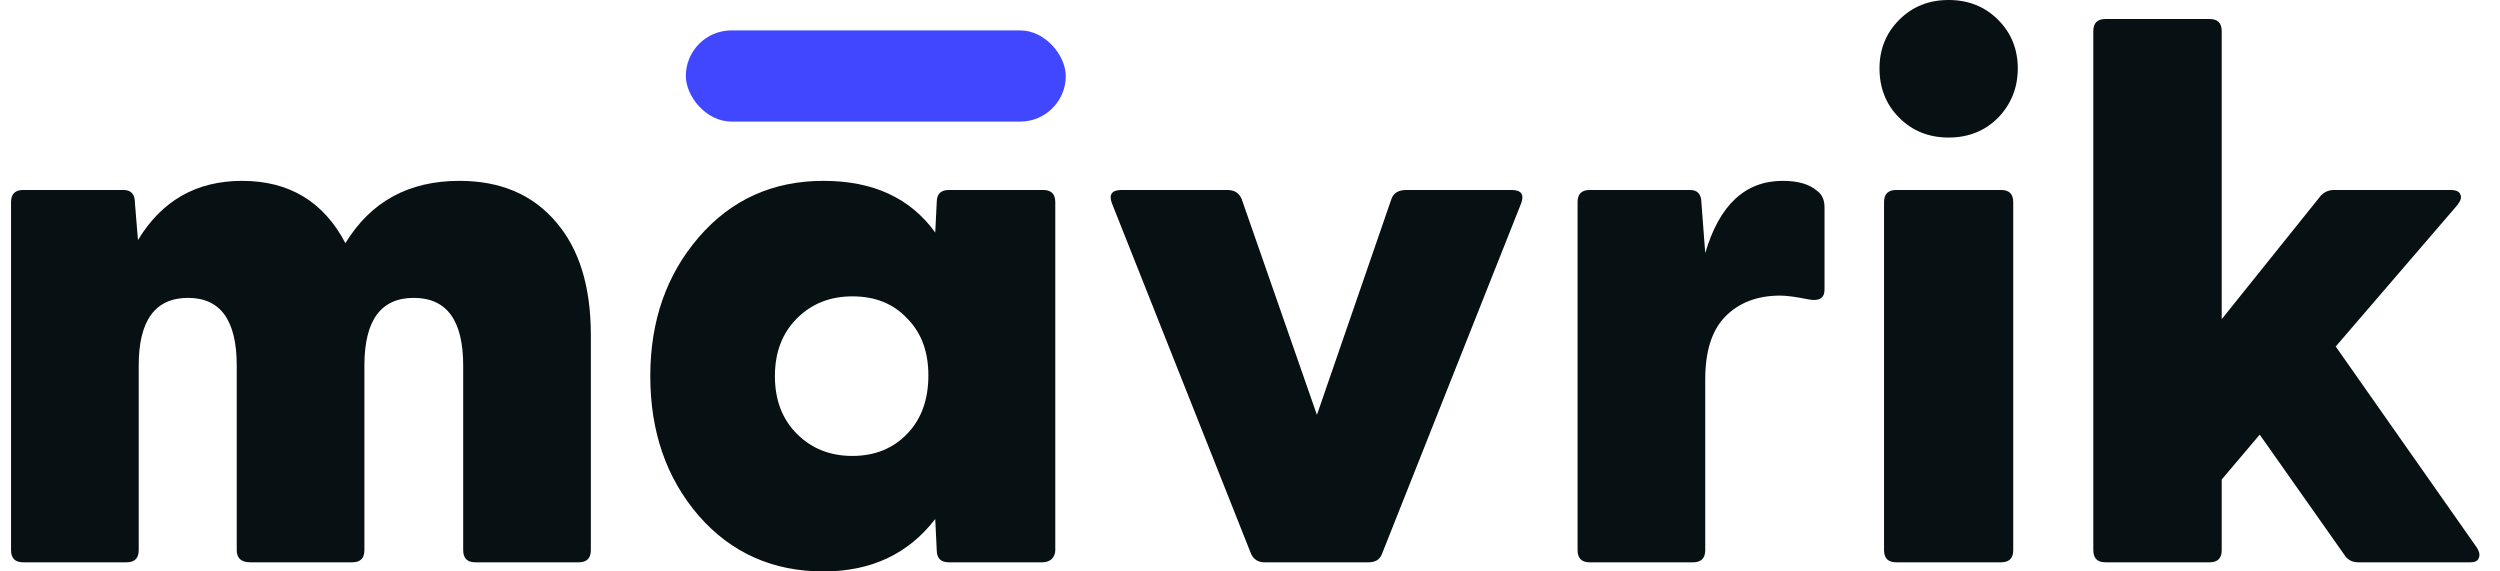 <svg width="105" height="24" viewBox="0 0 105 24" fill="none" xmlns="http://www.w3.org/2000/svg">
<path d="M0.975 23.617C0.635 23.617 0.464 23.447 0.464 23.106V8.489C0.464 8.149 0.635 7.979 0.975 7.979H5.188C5.507 7.979 5.667 8.16 5.667 8.521L5.794 10.085C6.794 8.426 8.252 7.596 10.167 7.596C12.145 7.596 13.592 8.468 14.507 10.213C15.571 8.468 17.167 7.596 19.294 7.596C21.018 7.596 22.369 8.17 23.347 9.319C24.326 10.447 24.816 12.032 24.816 14.075V23.106C24.816 23.447 24.645 23.617 24.305 23.617H19.964C19.624 23.617 19.454 23.447 19.454 23.106V15.351C19.454 13.457 18.762 12.511 17.379 12.511C15.996 12.511 15.305 13.457 15.305 15.351V23.106C15.305 23.447 15.135 23.617 14.794 23.617H10.518C10.135 23.617 9.943 23.447 9.943 23.106V15.351C9.943 13.457 9.262 12.511 7.901 12.511C6.518 12.511 5.826 13.457 5.826 15.351V23.106C5.826 23.447 5.656 23.617 5.316 23.617H0.975Z" fill="#071013"/>
<path d="M34.588 24C32.461 24 30.716 23.223 29.354 21.67C27.992 20.096 27.312 18.138 27.312 15.798C27.312 13.479 27.992 11.532 29.354 9.957C30.716 8.383 32.461 7.596 34.588 7.596C36.673 7.596 38.237 8.319 39.28 9.766L39.343 8.489C39.343 8.149 39.514 7.979 39.854 7.979H43.812C44.152 7.979 44.322 8.149 44.322 8.489V23.106C44.322 23.255 44.269 23.383 44.163 23.489C44.056 23.575 43.929 23.617 43.78 23.617H39.854C39.514 23.617 39.343 23.447 39.343 23.106L39.28 21.798C38.152 23.266 36.588 24 34.588 24ZM33.471 18.223C34.088 18.84 34.865 19.149 35.801 19.149C36.737 19.149 37.503 18.84 38.099 18.223C38.695 17.606 38.992 16.787 38.992 15.766C38.992 14.766 38.695 13.968 38.099 13.372C37.524 12.755 36.758 12.447 35.801 12.447C34.865 12.447 34.088 12.755 33.471 13.372C32.854 13.989 32.546 14.798 32.546 15.798C32.546 16.798 32.854 17.606 33.471 18.223Z" fill="#071013"/>
<path d="M53.109 23.617C52.832 23.617 52.641 23.489 52.534 23.234L46.694 8.521C46.566 8.16 46.704 7.979 47.109 7.979H51.545C51.843 7.979 52.045 8.106 52.151 8.362L55.311 17.425L58.438 8.362C58.523 8.106 58.736 7.979 59.077 7.979H63.481C63.885 7.979 64.023 8.16 63.896 8.521L58.055 23.234C57.97 23.489 57.779 23.617 57.481 23.617H53.109Z" fill="#071013"/>
<path d="M66.768 23.617C66.428 23.617 66.258 23.447 66.258 23.106V8.489C66.258 8.149 66.428 7.979 66.768 7.979H70.981C71.3 7.979 71.46 8.16 71.46 8.521L71.62 10.628C72.215 8.606 73.3 7.596 74.875 7.596C75.513 7.596 75.992 7.734 76.311 8.011C76.524 8.16 76.63 8.394 76.63 8.713V12.16C76.63 12.521 76.407 12.66 75.96 12.575C75.428 12.468 75.034 12.415 74.779 12.415C73.8 12.415 73.024 12.713 72.449 13.309C71.896 13.883 71.62 14.755 71.62 15.925V23.106C71.62 23.447 71.449 23.617 71.109 23.617H66.768Z" fill="#071013"/>
<path d="M83.918 4.947C83.365 5.5 82.673 5.777 81.843 5.777C81.013 5.777 80.322 5.5 79.769 4.947C79.216 4.394 78.939 3.702 78.939 2.872C78.939 2.064 79.216 1.383 79.769 0.83C80.322 0.277 81.013 0 81.843 0C82.673 0 83.365 0.277 83.918 0.83C84.471 1.383 84.747 2.064 84.747 2.872C84.747 3.681 84.471 4.372 83.918 4.947ZM79.641 23.617C79.301 23.617 79.13 23.447 79.13 23.106V8.489C79.13 8.149 79.301 7.979 79.641 7.979H84.045C84.386 7.979 84.556 8.149 84.556 8.489V23.106C84.556 23.447 84.386 23.617 84.045 23.617H79.641Z" fill="#071013"/>
<path d="M88.429 23.617C88.089 23.617 87.919 23.447 87.919 23.106V1.309C87.919 0.968 88.089 0.798 88.429 0.798H92.802C93.142 0.798 93.312 0.968 93.312 1.309V13.404L97.461 8.234C97.61 8.064 97.802 7.979 98.036 7.979H102.919C103.153 7.979 103.291 8.043 103.334 8.17C103.397 8.277 103.355 8.426 103.206 8.617L98.1 14.553L104.036 23.011C104.142 23.181 104.163 23.33 104.1 23.457C104.057 23.564 103.94 23.617 103.749 23.617H99.057C98.802 23.617 98.61 23.521 98.483 23.33L94.908 18.255L93.312 20.138V23.106C93.312 23.447 93.142 23.617 92.802 23.617H88.429Z" fill="#071013"/>
<rect x="28.805" y="1.277" width="15.957" height="3.83" rx="1.915" fill="#4047FF"/>
</svg>

